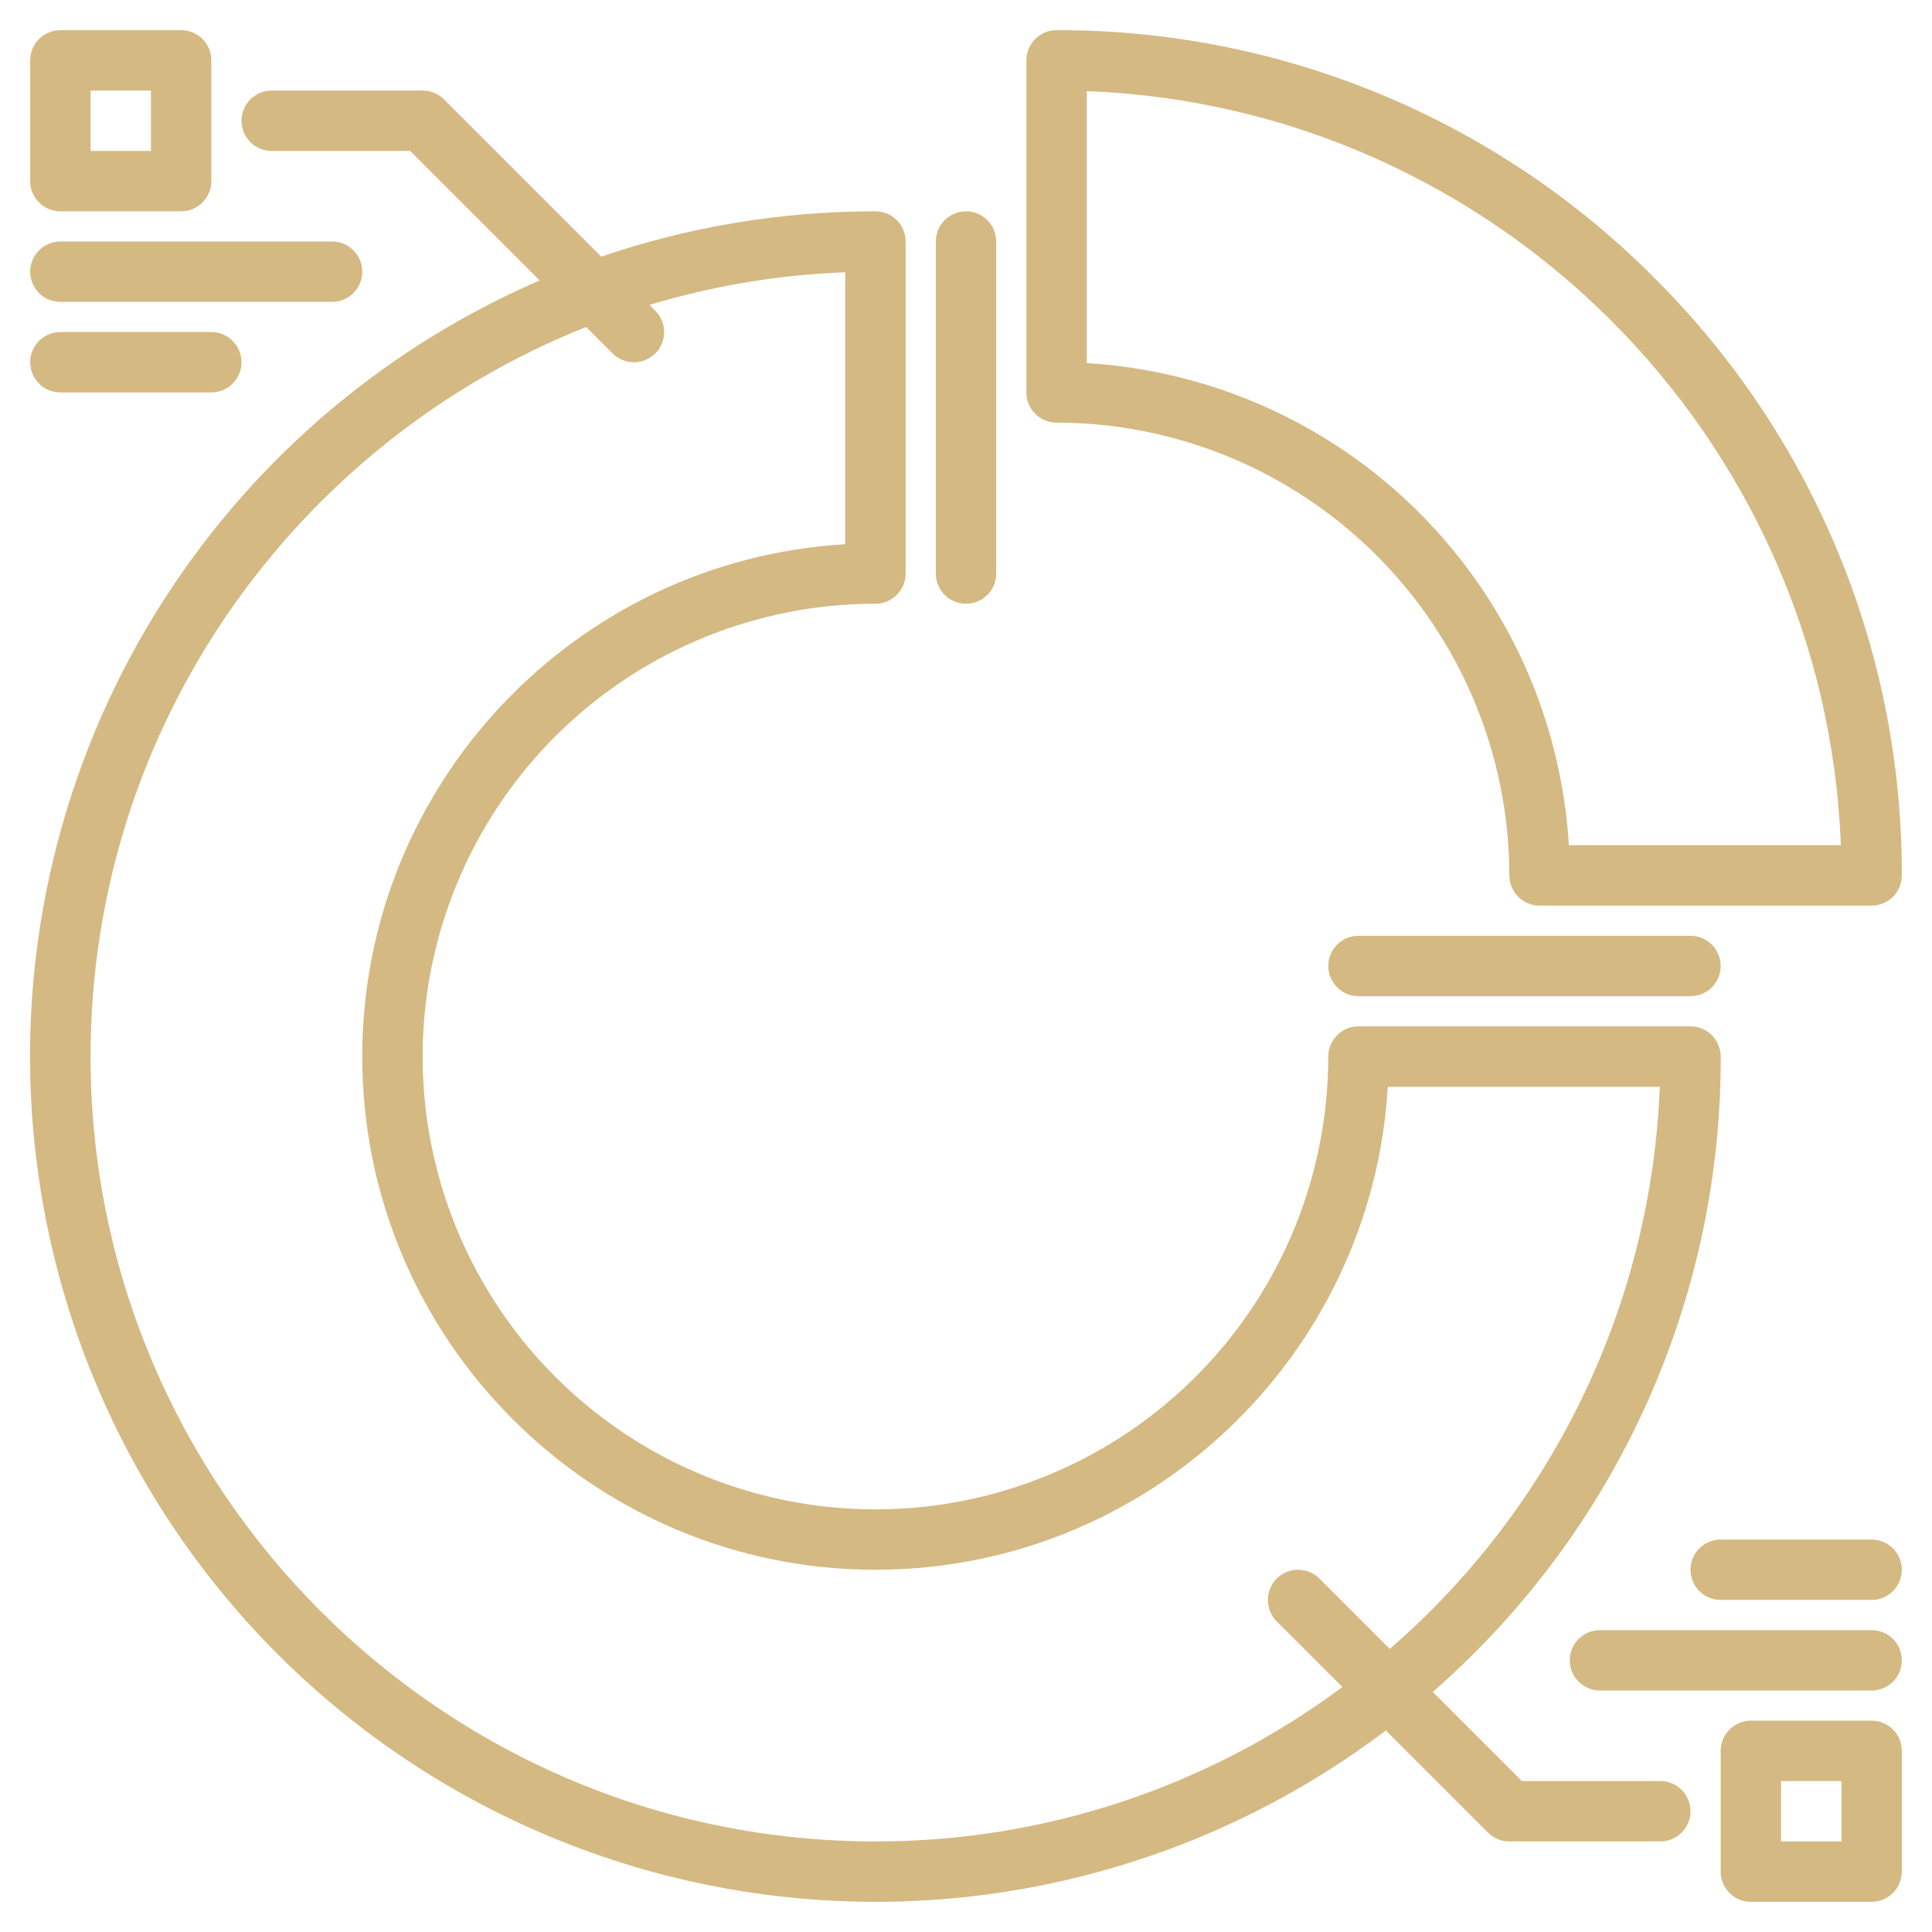 <svg width="101" height="101" viewBox="0 0 101 101" fill="none" xmlns="http://www.w3.org/2000/svg">
<path d="M86.479 14.521C82.386 10.405 77.516 7.141 72.153 4.92C66.79 2.698 61.039 1.562 55.234 1.578C54.816 1.578 54.414 1.744 54.118 2.04C53.822 2.336 53.656 2.738 53.656 3.156V20.516C53.656 20.934 53.822 21.336 54.118 21.632C54.414 21.927 54.816 22.094 55.234 22.094C61.51 22.101 67.527 24.597 71.965 29.035C76.403 33.473 78.899 39.49 78.906 45.766C78.906 46.184 79.073 46.586 79.368 46.882C79.664 47.178 80.066 47.344 80.484 47.344H97.844C98.262 47.344 98.664 47.178 98.96 46.882C99.256 46.586 99.422 46.184 99.422 45.766C99.438 39.961 98.302 34.21 96.08 28.847C93.859 23.484 90.595 18.614 86.479 14.521ZM82.017 44.188C81.621 37.632 78.839 31.449 74.195 26.805C69.551 22.161 63.368 19.379 56.812 18.983V4.764C78.184 5.577 95.423 22.816 96.236 44.188H82.017Z" fill="#D4B982"/>
<path d="M71.016 48.922C70.597 48.922 70.196 49.088 69.9 49.384C69.604 49.68 69.438 50.081 69.438 50.5C69.438 50.919 69.604 51.32 69.9 51.616C70.196 51.912 70.597 52.078 71.016 52.078H88.375C88.793 52.078 89.195 51.912 89.491 51.616C89.787 51.32 89.953 50.919 89.953 50.5C89.953 50.081 89.787 49.68 89.491 49.384C89.195 49.088 88.793 48.922 88.375 48.922H71.016Z" fill="#D4B982"/>
<path d="M50.5 31.562C50.919 31.562 51.32 31.396 51.616 31.1C51.912 30.804 52.078 30.403 52.078 29.984V12.625C52.078 12.207 51.912 11.805 51.616 11.509C51.32 11.213 50.919 11.047 50.5 11.047C50.081 11.047 49.68 11.213 49.384 11.509C49.088 11.805 48.922 12.207 48.922 12.625V29.984C48.922 30.403 49.088 30.804 49.384 31.1C49.68 31.396 50.081 31.562 50.5 31.562Z" fill="#D4B982"/>
<path d="M3.156 11.047H9.469C9.887 11.047 10.289 10.881 10.585 10.585C10.881 10.289 11.047 9.887 11.047 9.469V3.156C11.047 2.738 10.881 2.336 10.585 2.04C10.289 1.744 9.887 1.578 9.469 1.578H3.156C2.738 1.578 2.336 1.744 2.04 2.04C1.744 2.336 1.578 2.738 1.578 3.156V9.469C1.578 9.887 1.744 10.289 2.04 10.585C2.336 10.881 2.738 11.047 3.156 11.047ZM4.734 4.734H7.891V7.891H4.734V4.734Z" fill="#D4B982"/>
<path d="M3.156 15.781H17.359C17.778 15.781 18.179 15.615 18.475 15.319C18.771 15.023 18.938 14.622 18.938 14.203C18.938 13.785 18.771 13.383 18.475 13.087C18.179 12.791 17.778 12.625 17.359 12.625H3.156C2.738 12.625 2.336 12.791 2.04 13.087C1.744 13.383 1.578 13.785 1.578 14.203C1.578 14.622 1.744 15.023 2.04 15.319C2.336 15.615 2.738 15.781 3.156 15.781Z" fill="#D4B982"/>
<path d="M3.156 20.516H11.047C11.465 20.516 11.867 20.349 12.163 20.053C12.459 19.757 12.625 19.356 12.625 18.938C12.625 18.519 12.459 18.118 12.163 17.822C11.867 17.526 11.465 17.359 11.047 17.359H3.156C2.738 17.359 2.336 17.526 2.04 17.822C1.744 18.118 1.578 18.519 1.578 18.938C1.578 19.356 1.744 19.757 2.04 20.053C2.336 20.349 2.738 20.516 3.156 20.516Z" fill="#D4B982"/>
<path d="M97.844 89.953H91.531C91.113 89.953 90.711 90.119 90.415 90.415C90.119 90.711 89.953 91.113 89.953 91.531V97.844C89.953 98.262 90.119 98.664 90.415 98.96C90.711 99.256 91.113 99.422 91.531 99.422H97.844C98.262 99.422 98.664 99.256 98.96 98.96C99.256 98.664 99.422 98.262 99.422 97.844V91.531C99.422 91.113 99.256 90.711 98.96 90.415C98.664 90.119 98.262 89.953 97.844 89.953ZM96.266 96.266H93.109V93.109H96.266V96.266Z" fill="#D4B982"/>
<path d="M86.797 93.109H79.56L74.904 88.452C75.622 87.819 76.327 87.164 77.011 86.479C81.127 82.386 84.391 77.516 86.612 72.153C88.834 66.79 89.969 61.039 89.954 55.234C89.954 54.816 89.787 54.414 89.492 54.118C89.195 53.822 88.794 53.656 88.376 53.656H71.016C70.598 53.656 70.196 53.822 69.9 54.118C69.604 54.414 69.438 54.816 69.438 55.234C69.438 59.916 68.05 64.493 65.449 68.386C62.847 72.279 59.151 75.313 54.825 77.104C50.499 78.896 45.74 79.365 41.148 78.451C36.556 77.538 32.338 75.284 29.028 71.973C25.717 68.662 23.462 64.444 22.549 59.852C21.636 55.261 22.105 50.501 23.896 46.175C25.688 41.85 28.722 38.153 32.615 35.552C36.508 32.951 41.084 31.562 45.766 31.562C46.185 31.562 46.586 31.396 46.882 31.1C47.178 30.804 47.344 30.403 47.344 29.984V12.625C47.344 12.207 47.178 11.805 46.882 11.509C46.586 11.213 46.185 11.047 45.766 11.047C40.89 11.041 36.046 11.842 31.431 13.416L23.211 5.196C22.915 4.9 22.513 4.734 22.094 4.734H14.204C13.785 4.734 13.384 4.901 13.088 5.197C12.792 5.493 12.626 5.894 12.626 6.312C12.626 6.731 12.792 7.132 13.088 7.428C13.384 7.724 13.785 7.891 14.204 7.891H21.441L28.212 14.661C22.476 17.144 17.332 20.815 13.119 25.431C8.907 30.048 5.721 35.506 3.773 41.445C1.824 47.383 1.158 53.668 1.817 59.883C2.476 66.098 4.445 72.103 7.595 77.501C10.746 82.899 15.005 87.567 20.092 91.198C25.179 94.829 30.979 97.34 37.107 98.565C43.236 99.79 49.555 99.701 55.647 98.304C61.739 96.907 67.465 94.235 72.448 90.462L77.79 95.804C78.087 96.1 78.488 96.266 78.907 96.266H86.797C87.216 96.266 87.617 96.099 87.913 95.803C88.209 95.507 88.376 95.106 88.376 94.688C88.376 94.269 88.209 93.868 87.913 93.572C87.617 93.276 87.216 93.109 86.797 93.109ZM68.976 82.524C68.68 82.228 68.279 82.062 67.86 82.062C67.441 82.062 67.04 82.228 66.743 82.524C66.447 82.82 66.281 83.222 66.281 83.641C66.281 84.059 66.447 84.461 66.743 84.757L70.178 88.192C63.123 93.443 54.561 96.275 45.766 96.266C23.142 96.266 4.735 77.859 4.735 55.234C4.735 37.948 15.48 23.125 30.642 17.093L32.025 18.476C32.171 18.622 32.345 18.739 32.537 18.818C32.728 18.898 32.934 18.938 33.141 18.938C33.349 18.938 33.554 18.898 33.745 18.818C33.937 18.739 34.111 18.622 34.258 18.476C34.404 18.329 34.521 18.155 34.6 17.964C34.679 17.772 34.72 17.567 34.72 17.359C34.72 17.152 34.679 16.947 34.6 16.755C34.521 16.564 34.404 16.39 34.258 16.243L33.954 15.939C37.279 14.937 40.718 14.363 44.188 14.233V28.452C30.127 29.272 18.938 40.972 18.938 55.234C18.938 70.027 30.973 82.062 45.766 82.062C60.029 82.062 71.728 70.874 72.549 56.812H86.768C86.553 62.416 85.189 67.916 82.761 72.972C80.333 78.027 76.893 82.53 72.653 86.201L68.976 82.524Z" fill="#D4B982"/>
<path d="M97.844 85.219H83.641C83.222 85.219 82.821 85.385 82.525 85.681C82.229 85.977 82.062 86.378 82.062 86.797C82.062 87.215 82.229 87.617 82.525 87.913C82.821 88.209 83.222 88.375 83.641 88.375H97.844C98.262 88.375 98.664 88.209 98.96 87.913C99.256 87.617 99.422 87.215 99.422 86.797C99.422 86.378 99.256 85.977 98.96 85.681C98.664 85.385 98.262 85.219 97.844 85.219Z" fill="#D4B982"/>
<path d="M97.844 80.484H89.953C89.535 80.484 89.133 80.651 88.837 80.947C88.541 81.243 88.375 81.644 88.375 82.062C88.375 82.481 88.541 82.882 88.837 83.178C89.133 83.474 89.535 83.641 89.953 83.641H97.844C98.262 83.641 98.664 83.474 98.96 83.178C99.256 82.882 99.422 82.481 99.422 82.062C99.422 81.644 99.256 81.243 98.96 80.947C98.664 80.651 98.262 80.484 97.844 80.484Z" fill="#D4B982"/>
</svg>
